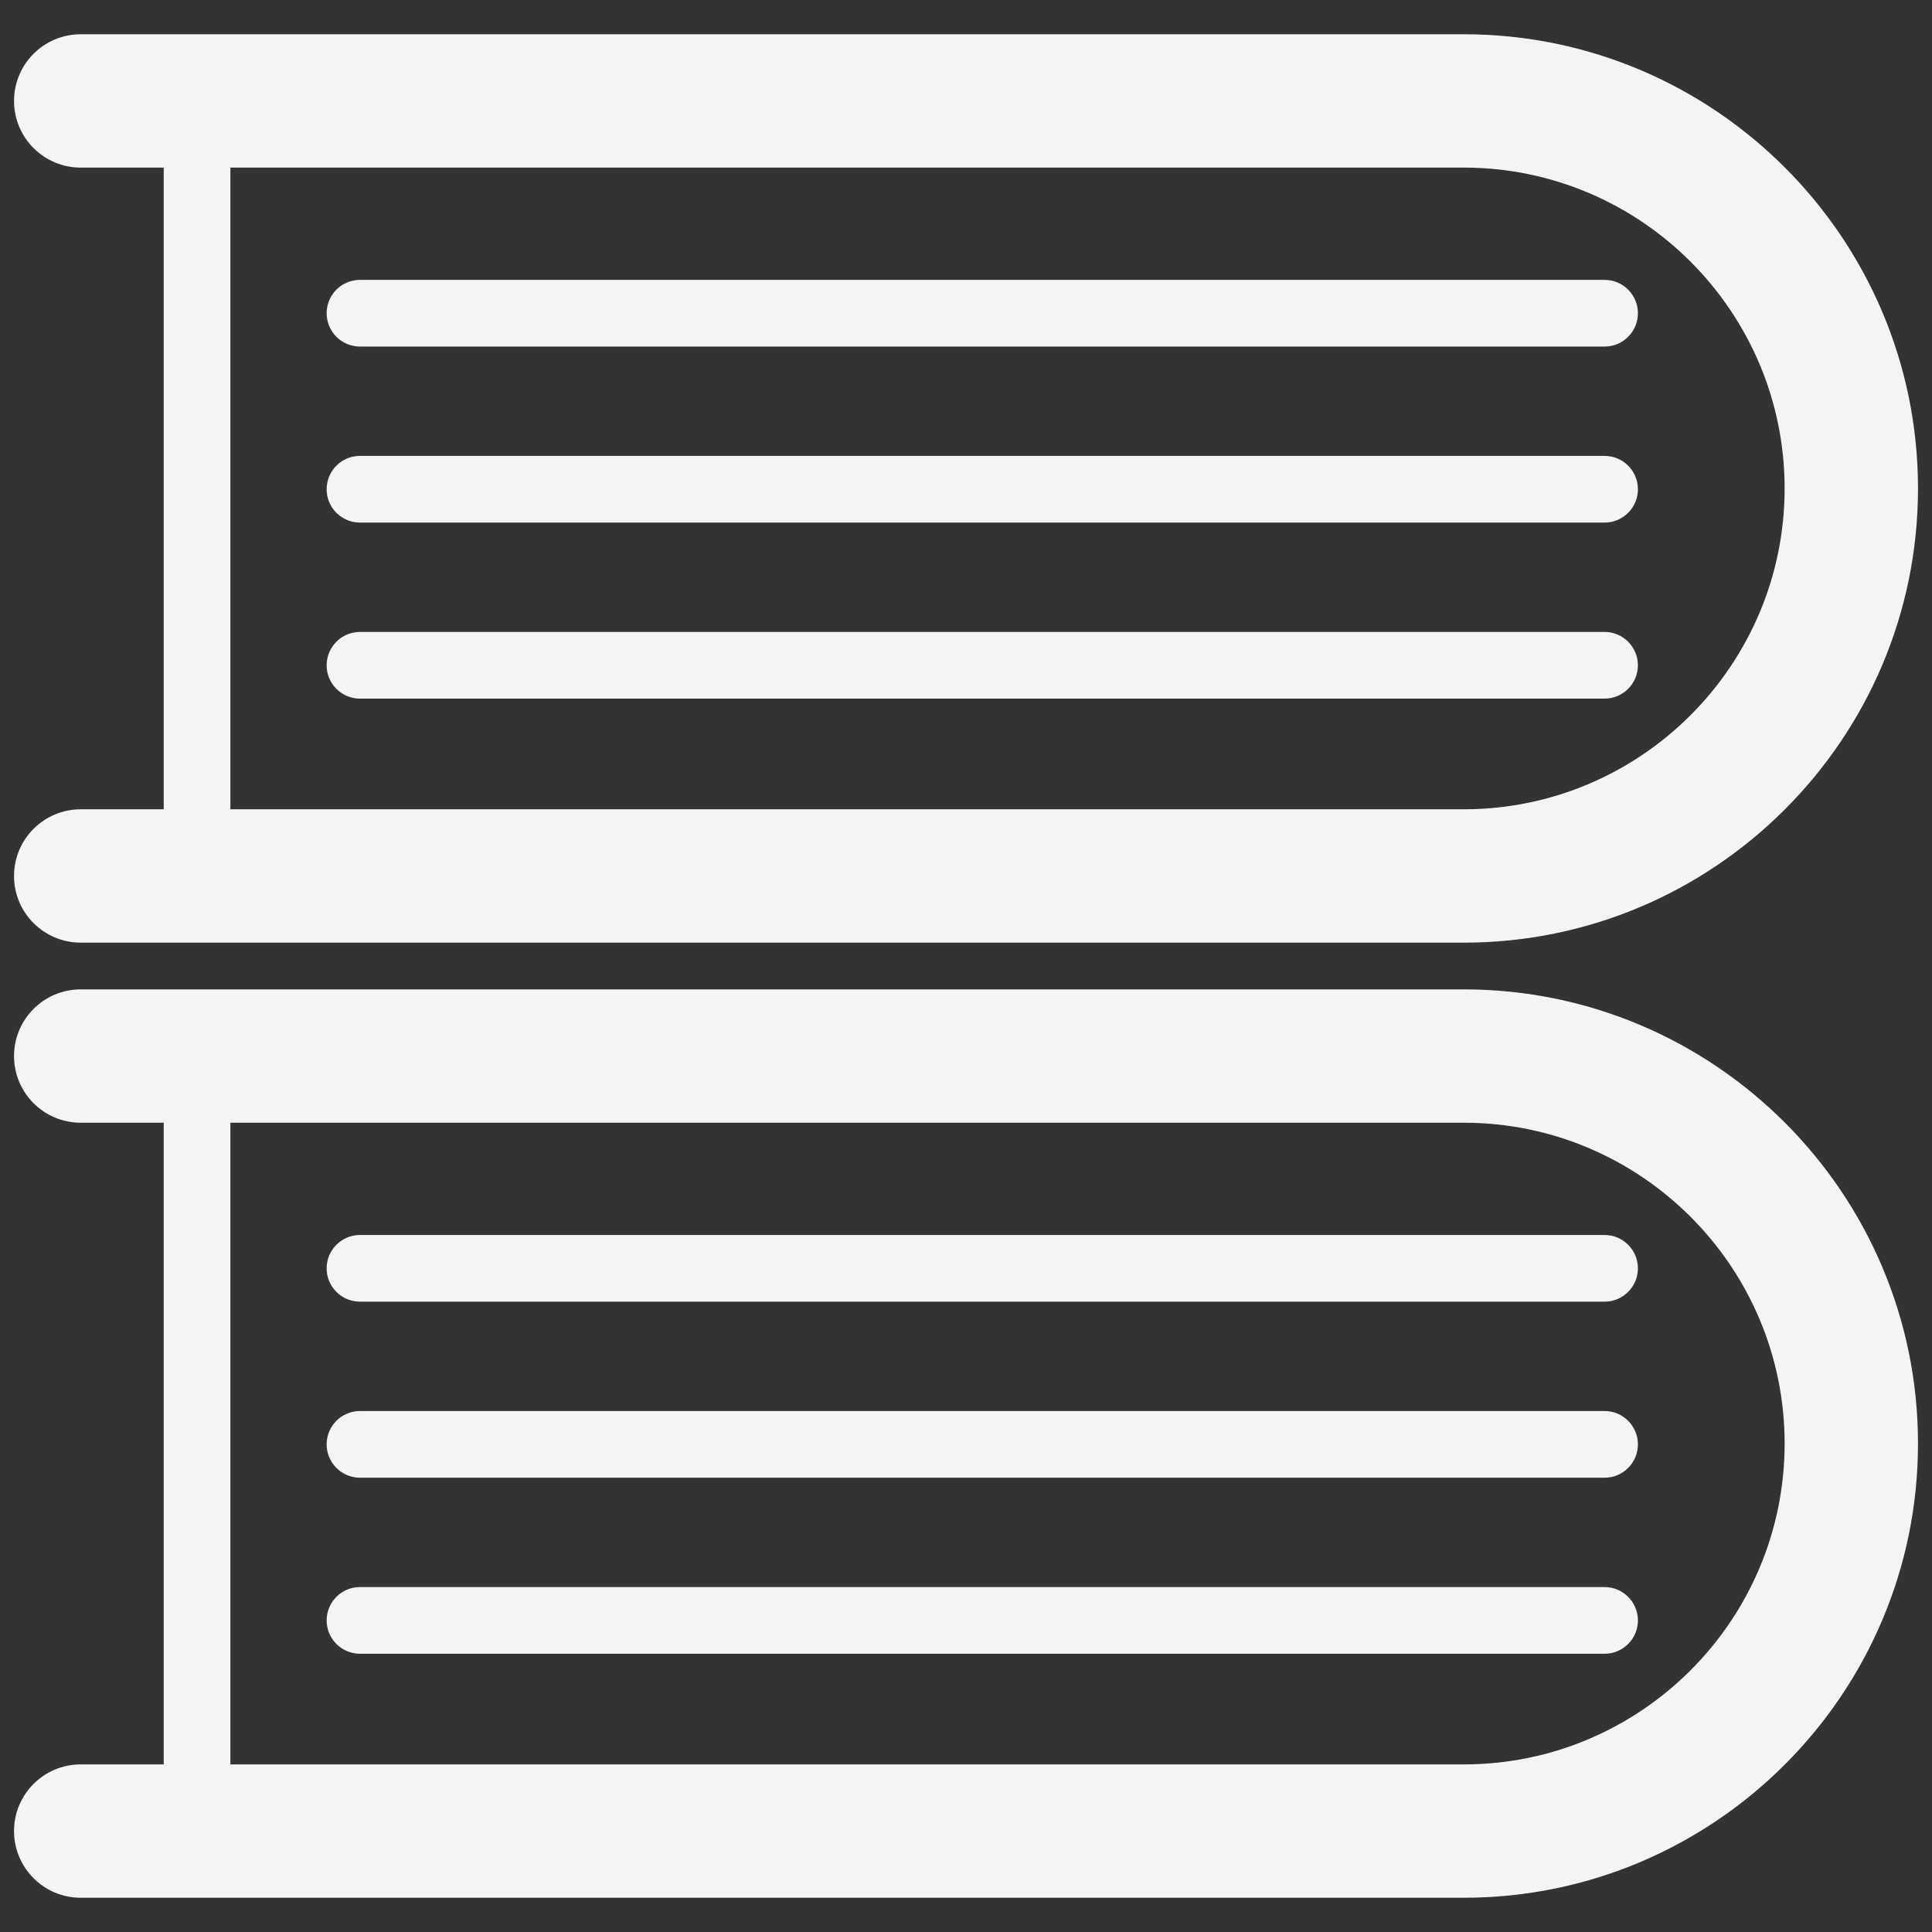 <?xml version="1.0" encoding="utf-8"?>
<!-- Generator: Adobe Illustrator 22.0.1, SVG Export Plug-In . SVG Version: 6.00 Build 0)  -->
<svg version="1.1" id="Layer_1" xmlns="http://www.w3.org/2000/svg" xmlns:xlink="http://www.w3.org/1999/xlink" x="0px" y="0px"
	 viewBox="0 0 100 100" width="100" height="100" style="enable-background:new 0 0 100 100;" xml:space="preserve">
<rect x="0" y="0" width="100" height="100" fill="#333333" stroke="none"/>
<style type="text/css">
	.st0{fill:#F4F4F2;}
</style>
<path id="XMLID_38_" class="st0" d="M16.907,16.212c0-0.953,0.773-1.726,1.726-1.726h64.419c0.953,0,1.726,0.773,1.726,1.726
	c0,0.953-0.772,1.726-1.726,1.726H18.633C17.68,17.938,16.907,17.165,16.907,16.212z M18.633,27.049h64.419
	c0.953,0,1.726-0.772,1.726-1.726c0-0.953-0.772-1.726-1.726-1.726H18.633c-0.953,0-1.726,0.772-1.726,1.726
	C16.907,26.277,17.68,27.049,18.633,27.049z M84.777,34.435c0-0.953-0.772-1.726-1.726-1.726H18.633
	c-0.953,0-1.726,0.773-1.726,1.726c0,0.953,0.773,1.726,1.726,1.726h64.419C84.004,36.16,84.777,35.388,84.777,34.435z
	 M8.474,41.888V8.675H4.177c-1.906,0-3.451-1.545-3.451-3.451c0-1.906,1.545-3.451,3.451-3.451h71.589
	c12.963,0,23.509,10.546,23.509,23.509c0,12.963-10.546,23.509-23.509,23.509H4.177c-1.906,0-3.451-1.545-3.451-3.451
	c0-1.906,1.545-3.451,3.451-3.451H8.474z M11.925,41.888h63.841c9.157,0,16.606-7.45,16.606-16.607S84.922,8.675,75.766,8.675
	H11.925V41.888z M83.051,63.923H18.633c-0.953,0-1.726,0.773-1.726,1.726c0,0.953,0.773,1.725,1.726,1.725h64.419
	c0.953,0,1.726-0.772,1.726-1.725C84.777,64.695,84.004,63.923,83.051,63.923z M83.051,73.034H18.633
	c-0.953,0-1.726,0.772-1.726,1.726c0,0.953,0.773,1.726,1.726,1.726h64.419c0.953,0,1.726-0.773,1.726-1.726
	C84.777,73.807,84.004,73.034,83.051,73.034z M83.051,82.146H18.633c-0.953,0-1.726,0.772-1.726,1.726
	c0,0.953,0.773,1.726,1.726,1.726h64.419c0.953,0,1.726-0.772,1.726-1.726C84.777,82.919,84.004,82.146,83.051,82.146z
	 M99.275,74.718c0,12.963-10.546,23.509-23.509,23.509H4.177c-1.906,0-3.451-1.545-3.451-3.451c0-1.906,1.545-3.451,3.451-3.451
	h4.297V58.112H4.177c-1.906,0-3.451-1.545-3.451-3.451c0-1.906,1.545-3.451,3.451-3.451h71.589
	C88.729,51.209,99.275,61.755,99.275,74.718z M92.372,74.718c0-9.157-7.45-16.606-16.606-16.606H11.925v33.213h63.841
	C84.922,91.325,92.372,83.875,92.372,74.718z"/>
<g>
</g>
<g>
</g>
<g>
</g>
<g>
</g>
<g>
</g>
<g>
</g>
<g>
</g>
<g>
</g>
<g>
</g>
<g>
</g>
<g>
</g>
<g>
</g>
<g>
</g>
<g>
</g>
<g>
</g>
</svg>
